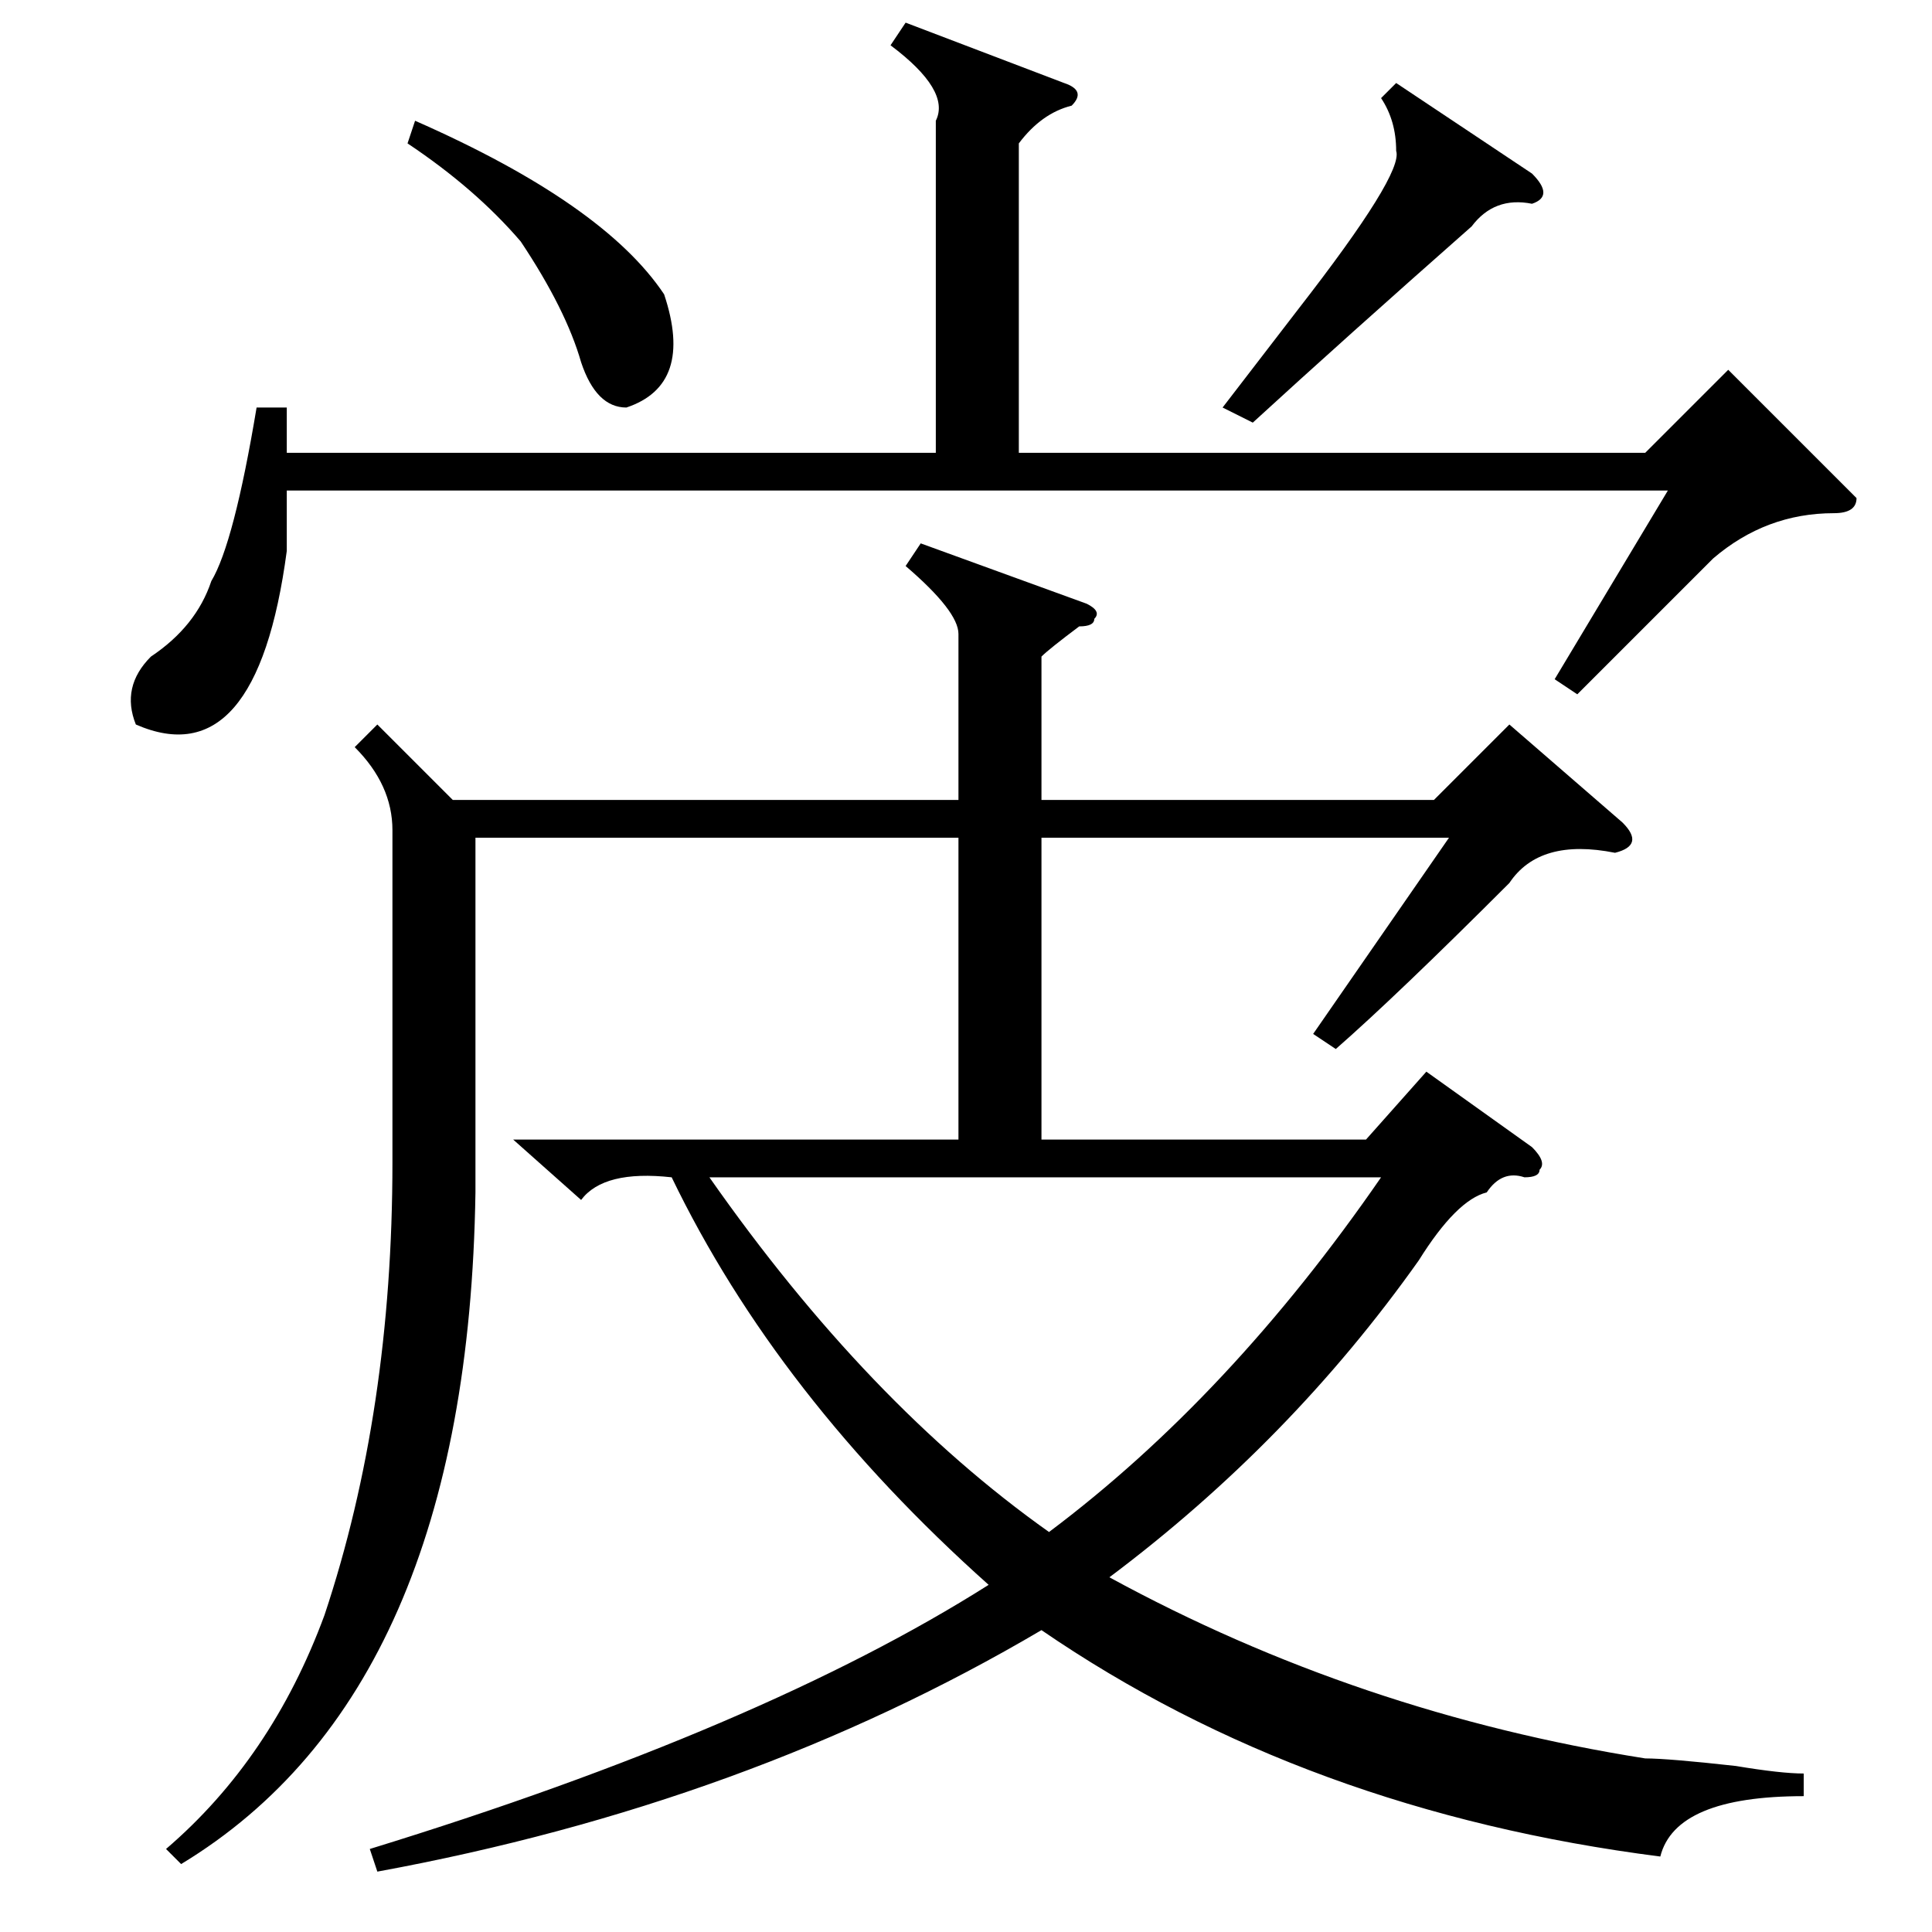 <?xml version="1.0" standalone="no"?>
<!DOCTYPE svg PUBLIC "-//W3C//DTD SVG 1.1//EN" "http://www.w3.org/Graphics/SVG/1.1/DTD/svg11.dtd" >
<svg xmlns="http://www.w3.org/2000/svg" xmlns:xlink="http://www.w3.org/1999/xlink" version="1.1" viewBox="0 -52 256 256">
  <g transform="matrix(1 0 0 -1 0 204)">
   <path fill="currentColor"
d="M50 160l10 -10h67v22q0 3 -7 9l2 3l22 -8q2 -1 1 -2q0 -1 -2 -1q-4 -3 -5 -4v-19h52l10 10l15 -13q3 -3 -1 -4q-10 2 -14 -4q-15 -15 -23 -22l-3 2l18 26h-54v-40h43l8 9l14 -10q2 -2 1 -3q0 -1 -2 -1q-3 1 -5 -2q-4 -1 -9 -9q-17 -24 -41 -42q33 -18 71 -24q3 0 12 -1
q6 -1 9 -1v-3q-17 0 -19 -8q-47 6 -82 30q-39 -23 -88 -32l-1 3q52 16 82 35q-28 25 -42 54q-9 1 -12 -3l-9 8h59v40h-64v-47q-1 -66 -39 -89l-2 2q14 12 21 31q9 27 9 60v44q0 6 -5 11zM38 202v-6h86v44q2 4 -6 10l2 3l21 -8q3 -1 1 -3q-4 -1 -7 -5v-41h83l11 11l17 -17
q0 -2 -3 -2q-9 0 -16 -6l-18 -18l-3 2l15 25h-183v-8q-4 -30 -20 -23q-2 5 2 9q6 4 8 10q3 5 6 23h4zM94 100q21 -30 45 -47q24 18 44 47h-89zM185 245l18 -12q3 -3 0 -4q-5 1 -8 -3q-17 -15 -29 -26l-4 2l10 13q14 18 13 21q0 4 -2 7zM54 237l1 3q25 -11 33 -23
q4 -12 -5 -15q-4 0 -6 6q-2 7 -8 16q-6 7 -15 13z" />
  </g>

</svg>
